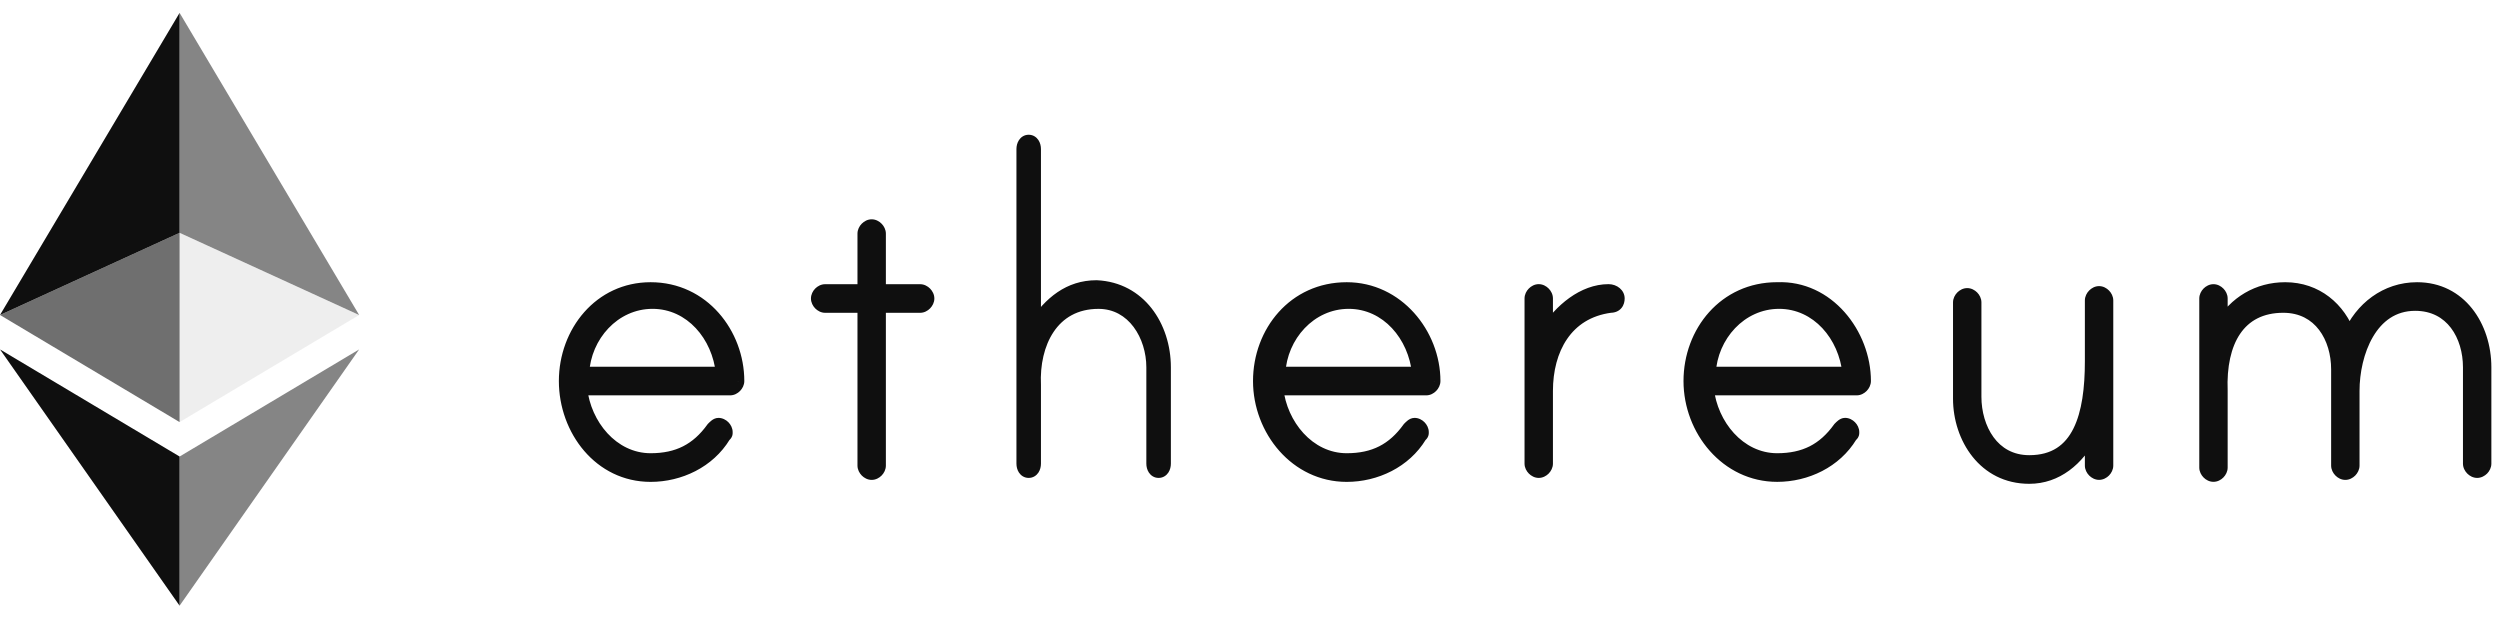 <svg width="97" height="24" viewBox="0 0 97 24" fill="none" xmlns="http://www.w3.org/2000/svg">
<path fill-rule="evenodd" clip-rule="evenodd" d="M6.968 0.5L0 12.222L6.968 9.033V0.5Z" fill="#0F0F0F"/>
<path opacity="0.601" fill-rule="evenodd" clip-rule="evenodd" d="M6.968 9.032L0 12.222L6.968 16.377V9.032Z" fill="#0F0F0F"/>
<path opacity="0.504" fill-rule="evenodd" clip-rule="evenodd" d="M13.935 12.222L6.969 0.5V9.033L13.935 12.222Z" fill="#0F0F0F"/>
<path opacity="0.073" fill-rule="evenodd" clip-rule="evenodd" d="M6.969 16.377L13.935 12.222L6.969 9.033V16.377Z" fill="#0F0F0F"/>
<path fill-rule="evenodd" clip-rule="evenodd" d="M0 13.557L6.968 23.5V17.713L0 13.557Z" fill="#0F0F0F"/>
<path opacity="0.504" fill-rule="evenodd" clip-rule="evenodd" d="M6.969 17.713V23.5L13.935 13.557L6.969 17.713Z" fill="#0F0F0F"/>
<path fill-rule="evenodd" clip-rule="evenodd" d="M45.18 14.251V17.988C45.18 18.141 45.104 18.293 44.954 18.293C44.804 18.293 44.728 18.141 44.728 17.988V14.251C44.728 13.03 43.976 11.734 42.622 11.734C40.816 11.734 40.063 13.336 40.139 14.937V17.988C40.139 18.141 40.063 18.293 39.913 18.293C39.763 18.293 39.688 18.141 39.688 17.988V5.784C39.688 5.632 39.763 5.478 39.913 5.478C40.063 5.478 40.139 5.631 40.139 5.784V12.649C40.741 11.734 41.493 11.123 42.546 11.123C44.201 11.199 45.18 12.649 45.18 14.251ZM36.003 11.581C36.003 11.429 35.851 11.277 35.702 11.277H34.122V9.065C34.122 8.911 33.97 8.759 33.821 8.759C33.67 8.759 33.52 8.911 33.52 9.065V11.277H32.015C31.864 11.277 31.715 11.429 31.715 11.581C31.715 11.733 31.865 11.887 32.015 11.887H33.52V18.064C33.52 18.217 33.67 18.37 33.821 18.37C33.972 18.37 34.122 18.218 34.122 18.064V11.887H35.702C35.852 11.887 36.003 11.733 36.003 11.581ZM28.629 14.784C28.629 14.938 28.48 15.09 28.328 15.09H22.535C22.685 16.462 23.739 17.835 25.244 17.835C26.297 17.835 27.049 17.454 27.651 16.615C27.726 16.539 27.801 16.464 27.876 16.464C28.027 16.464 28.177 16.615 28.177 16.768C28.177 16.8 28.177 16.819 28.172 16.835C28.164 16.858 28.146 16.876 28.103 16.92C27.501 17.912 26.372 18.447 25.244 18.447C23.287 18.447 21.934 16.692 21.934 14.785C21.934 12.878 23.287 11.2 25.243 11.2C27.274 11.2 28.629 12.954 28.629 14.784ZM28.026 14.48C27.877 13.03 26.823 11.733 25.318 11.733C23.812 11.733 22.684 13.03 22.609 14.48H28.026ZM55.337 15.09C55.488 15.09 55.638 14.938 55.639 14.784C55.638 12.954 54.209 11.2 52.253 11.2C50.222 11.2 48.867 12.878 48.867 14.785C48.867 16.692 50.297 18.447 52.253 18.447C53.382 18.447 54.51 17.912 55.112 16.921C55.155 16.876 55.173 16.858 55.181 16.835C55.187 16.819 55.187 16.8 55.187 16.768C55.187 16.615 55.036 16.464 54.886 16.464C54.81 16.464 54.735 16.539 54.661 16.615C54.059 17.454 53.306 17.835 52.253 17.835C50.748 17.835 49.694 16.462 49.544 15.09H55.337ZM55.038 14.48C54.888 13.03 53.835 11.733 52.329 11.733C50.824 11.733 49.696 13.03 49.621 14.48H55.038ZM62.486 11.886C62.713 11.886 62.787 11.733 62.787 11.581V11.58C62.787 11.427 62.637 11.275 62.412 11.275C61.434 11.275 60.531 12.037 60.004 12.877V11.58C60.004 11.427 59.853 11.275 59.703 11.275C59.552 11.275 59.402 11.427 59.402 11.58V17.989C59.402 18.141 59.553 18.293 59.703 18.293C59.854 18.293 60.004 18.141 60.004 17.989V15.166C60.004 13.565 60.756 12.115 62.486 11.886ZM72.342 14.784C72.341 14.938 72.191 15.09 72.041 15.09H66.247C66.398 16.462 67.451 17.835 68.955 17.835C70.009 17.835 70.762 17.454 71.364 16.615C71.439 16.539 71.513 16.463 71.589 16.463C71.738 16.463 71.89 16.615 71.89 16.768C71.89 16.8 71.89 16.818 71.884 16.835C71.876 16.857 71.858 16.876 71.814 16.92L71.814 16.92C71.213 17.912 70.084 18.446 68.955 18.446C67 18.446 65.57 16.691 65.57 14.785C65.57 12.878 66.924 11.199 68.955 11.199C70.912 11.123 72.341 12.954 72.342 14.784ZM69.029 11.733C70.533 11.733 71.586 13.03 71.737 14.48H66.32C66.395 13.03 67.523 11.733 69.029 11.733ZM81.745 11.657V18.064C81.745 18.217 81.596 18.369 81.444 18.369C81.294 18.369 81.143 18.217 81.143 18.064V16.843C80.617 17.836 79.789 18.522 78.736 18.522C77.005 18.522 76.027 16.997 76.027 15.47V11.732C76.027 11.581 76.178 11.428 76.328 11.428C76.478 11.428 76.629 11.58 76.629 11.732V15.394C76.629 16.614 77.307 17.911 78.736 17.911C80.692 17.911 81.143 16.081 81.143 14.021V11.657C81.143 11.505 81.293 11.351 81.444 11.351C81.594 11.351 81.745 11.505 81.745 11.657ZM96.415 17.989V14.251C96.415 12.649 95.436 11.2 93.782 11.2C92.579 11.2 91.601 11.962 91.148 13.03C90.772 11.962 89.87 11.2 88.666 11.2C87.612 11.2 86.71 11.734 86.183 12.649V11.581C86.183 11.428 86.032 11.276 85.882 11.276C85.731 11.276 85.582 11.428 85.582 11.581V18.141C85.582 18.294 85.733 18.445 85.882 18.445C86.034 18.445 86.183 18.293 86.183 18.141V15.166C86.108 13.259 86.861 11.886 88.591 11.886C90.02 11.886 90.698 13.107 90.698 14.327V18.064C90.698 18.218 90.848 18.37 90.999 18.37C91.149 18.37 91.3 18.218 91.3 18.064V15.166C91.3 13.716 91.976 11.81 93.707 11.81C95.136 11.81 95.813 13.03 95.813 14.251V17.989C95.813 18.141 95.965 18.293 96.114 18.293C96.266 18.293 96.415 18.141 96.415 17.989Z" fill="#0F0F0F"/>
<path d="M40.139 14.937H40.389L40.389 14.926L40.139 14.937ZM40.139 12.649H39.889V13.483L40.348 12.786L40.139 12.649ZM42.546 11.123L42.558 10.873H42.546V11.123ZM34.122 11.277H33.872V11.527H34.122V11.277ZM33.52 11.277V11.527H33.77V11.277H33.52ZM33.52 11.887H33.77V11.637H33.52V11.887ZM34.122 11.887V11.637H33.872V11.887H34.122ZM28.629 14.784L28.879 14.785L28.879 14.784L28.629 14.784ZM22.535 15.09V14.84H22.256L22.286 15.117L22.535 15.09ZM27.651 16.615L27.473 16.439L27.46 16.453L27.448 16.469L27.651 16.615ZM28.172 16.835L27.936 16.753L27.936 16.753L28.172 16.835ZM28.103 16.92L27.924 16.746L27.904 16.766L27.889 16.791L28.103 16.92ZM28.026 14.48V14.73H28.303L28.275 14.454L28.026 14.48ZM22.609 14.48L22.36 14.467L22.346 14.73H22.609V14.48ZM55.639 14.784L55.889 14.785L55.889 14.784L55.639 14.784ZM55.112 16.921L54.933 16.746L54.913 16.766L54.898 16.791L55.112 16.921ZM55.181 16.835L55.417 16.917L55.417 16.917L55.181 16.835ZM54.661 16.615L54.483 16.439L54.469 16.453L54.458 16.469L54.661 16.615ZM49.544 15.09V14.84H49.265L49.295 15.117L49.544 15.09ZM55.038 14.48V14.73H55.315L55.286 14.454L55.038 14.48ZM49.621 14.48L49.371 14.467L49.358 14.73H49.621V14.48ZM62.486 11.886V11.636H62.47L62.453 11.639L62.486 11.886ZM60.004 12.877H59.754V13.746L60.216 13.009L60.004 12.877ZM72.342 14.784L72.592 14.784L72.592 14.784L72.342 14.784ZM66.247 15.09V14.84H65.968L65.999 15.117L66.247 15.09ZM71.364 16.615L71.186 16.439L71.172 16.453L71.161 16.469L71.364 16.615ZM71.884 16.835L72.12 16.917L72.12 16.917L71.884 16.835ZM71.814 16.92L71.636 16.744L71.627 16.754L71.814 16.92ZM71.814 16.92L71.627 16.754L71.612 16.771L71.6 16.791L71.814 16.92ZM68.955 11.199V11.45L68.965 11.449L68.955 11.199ZM71.737 14.48V14.73H72.014L71.986 14.454L71.737 14.48ZM66.32 14.48L66.071 14.467L66.057 14.73H66.32V14.48ZM81.143 16.843H81.393L80.922 16.726L81.143 16.843ZM91.148 13.03L90.912 13.113L91.126 13.722L91.378 13.128L91.148 13.03ZM86.183 12.649H85.933V13.583L86.4 12.774L86.183 12.649ZM86.183 15.166L86.433 15.166L86.433 15.157L86.183 15.166ZM45.43 17.988V14.251H44.93V17.988H45.43ZM44.954 18.543C45.127 18.543 45.256 18.45 45.332 18.336C45.403 18.229 45.43 18.102 45.43 17.988H44.93C44.93 18.006 44.928 18.023 44.924 18.036C44.92 18.05 44.916 18.058 44.915 18.06C44.913 18.062 44.916 18.057 44.926 18.051C44.936 18.045 44.947 18.043 44.954 18.043V18.543ZM44.478 17.988C44.478 18.102 44.506 18.229 44.576 18.335C44.651 18.449 44.78 18.543 44.954 18.543V18.043C44.961 18.043 44.972 18.045 44.983 18.052C44.992 18.058 44.995 18.062 44.994 18.06C44.992 18.058 44.988 18.05 44.984 18.036C44.981 18.023 44.978 18.006 44.978 17.988H44.478ZM44.478 14.251V17.988H44.978V14.251H44.478ZM42.622 11.984C43.209 11.984 43.666 12.262 43.983 12.685C44.304 13.113 44.478 13.688 44.478 14.251H44.978C44.978 13.593 44.776 12.909 44.383 12.385C43.985 11.854 43.389 11.484 42.622 11.484V11.984ZM40.389 14.926C40.353 14.163 40.516 13.419 40.882 12.875C41.242 12.341 41.805 11.984 42.622 11.984V11.484C41.633 11.484 40.917 11.928 40.467 12.595C40.025 13.252 39.85 14.11 39.889 14.949L40.389 14.926ZM40.389 17.988V14.937H39.889V17.988H40.389ZM39.913 18.543C40.086 18.543 40.215 18.45 40.291 18.336C40.362 18.229 40.389 18.102 40.389 17.988H39.889C39.889 18.006 39.887 18.023 39.883 18.036C39.88 18.05 39.875 18.058 39.874 18.06C39.872 18.062 39.875 18.057 39.885 18.051C39.895 18.045 39.906 18.043 39.913 18.043V18.543ZM39.438 17.988C39.438 18.102 39.465 18.229 39.535 18.335C39.61 18.449 39.739 18.543 39.913 18.543V18.043C39.92 18.043 39.931 18.045 39.942 18.052C39.952 18.058 39.954 18.062 39.953 18.06C39.951 18.058 39.947 18.05 39.943 18.036C39.94 18.023 39.938 18.006 39.938 17.988H39.438ZM39.438 5.784V17.988H39.938V5.784H39.438ZM39.913 5.228C39.738 5.228 39.61 5.323 39.535 5.437C39.465 5.544 39.438 5.671 39.438 5.784H39.938C39.938 5.766 39.94 5.75 39.943 5.736C39.947 5.722 39.951 5.714 39.953 5.711C39.955 5.709 39.952 5.714 39.943 5.719C39.932 5.726 39.92 5.728 39.913 5.728V5.228ZM40.389 5.784C40.389 5.671 40.362 5.543 40.291 5.436C40.215 5.321 40.086 5.228 39.913 5.228V5.728C39.906 5.728 39.895 5.726 39.885 5.72C39.875 5.714 39.872 5.709 39.874 5.711C39.875 5.714 39.88 5.721 39.883 5.735C39.887 5.749 39.889 5.766 39.889 5.784H40.389ZM40.389 12.649V5.784H39.889V12.649H40.389ZM42.546 10.873C41.374 10.873 40.556 11.561 39.93 12.511L40.348 12.786C40.927 11.907 41.611 11.373 42.546 11.373V10.873ZM45.43 14.251C45.43 12.561 44.387 10.958 42.558 10.873L42.535 11.372C44.015 11.441 44.93 12.737 44.93 14.251H45.43ZM35.702 11.527C35.697 11.527 35.698 11.525 35.705 11.529C35.712 11.532 35.722 11.538 35.731 11.548C35.74 11.557 35.747 11.567 35.75 11.575C35.754 11.582 35.753 11.585 35.753 11.581H36.253C36.253 11.424 36.177 11.288 36.086 11.196C35.995 11.104 35.859 11.027 35.702 11.027V11.527ZM34.122 11.527H35.702V11.027H34.122V11.527ZM33.872 9.065V11.277H34.372V9.065H33.872ZM33.821 9.009C33.816 9.009 33.817 9.008 33.824 9.011C33.831 9.014 33.84 9.021 33.85 9.03C33.859 9.039 33.865 9.049 33.869 9.057C33.873 9.065 33.872 9.067 33.872 9.065H34.372C34.372 8.908 34.297 8.771 34.205 8.679C34.114 8.586 33.978 8.509 33.821 8.509V9.009ZM33.77 9.065C33.77 9.067 33.77 9.064 33.773 9.056C33.777 9.049 33.783 9.039 33.792 9.03C33.801 9.021 33.81 9.014 33.817 9.011C33.824 9.008 33.825 9.009 33.821 9.009V8.509C33.663 8.509 33.527 8.586 33.436 8.679C33.344 8.772 33.27 8.908 33.27 9.065H33.77ZM33.77 11.277V9.065H33.27V11.277H33.77ZM32.015 11.527H33.52V11.027H32.015V11.527ZM31.965 11.581C31.965 11.584 31.964 11.581 31.968 11.573C31.971 11.566 31.978 11.556 31.987 11.547C31.996 11.538 32.005 11.532 32.011 11.529C32.018 11.525 32.019 11.527 32.015 11.527V11.027C31.857 11.027 31.721 11.104 31.63 11.196C31.539 11.289 31.465 11.425 31.465 11.581H31.965ZM32.015 11.637C32.02 11.637 32.019 11.638 32.013 11.635C32.006 11.632 31.997 11.625 31.987 11.616C31.978 11.607 31.971 11.597 31.968 11.589C31.964 11.581 31.965 11.578 31.965 11.581H31.465C31.465 11.737 31.54 11.874 31.63 11.966C31.721 12.058 31.857 12.137 32.015 12.137V11.637ZM33.52 11.637H32.015V12.137H33.52V11.637ZM33.77 18.064V11.887H33.27V18.064H33.77ZM33.821 18.12C33.826 18.12 33.825 18.121 33.818 18.118C33.811 18.115 33.802 18.109 33.792 18.099C33.783 18.09 33.777 18.08 33.773 18.072C33.769 18.064 33.77 18.061 33.77 18.064H33.27C33.27 18.221 33.345 18.357 33.436 18.45C33.527 18.542 33.663 18.62 33.821 18.62V18.12ZM33.872 18.064C33.872 18.062 33.873 18.065 33.869 18.073C33.865 18.081 33.859 18.09 33.85 18.099C33.841 18.109 33.832 18.115 33.825 18.118C33.818 18.121 33.816 18.12 33.821 18.12V18.62C33.979 18.62 34.115 18.543 34.206 18.451C34.298 18.358 34.372 18.221 34.372 18.064H33.872ZM33.872 11.887V18.064H34.372V11.887H33.872ZM35.702 11.637H34.122V12.137H35.702V11.637ZM35.753 11.581C35.753 11.578 35.754 11.581 35.75 11.589C35.746 11.597 35.74 11.606 35.731 11.616C35.721 11.625 35.712 11.631 35.705 11.635C35.698 11.638 35.697 11.637 35.702 11.637V12.137C35.86 12.137 35.996 12.059 36.087 11.966C36.178 11.874 36.253 11.737 36.253 11.581H35.753ZM28.328 15.34C28.486 15.34 28.622 15.263 28.713 15.17C28.805 15.077 28.879 14.94 28.879 14.785L28.379 14.784C28.379 14.782 28.38 14.785 28.376 14.793C28.372 14.801 28.366 14.81 28.357 14.819C28.348 14.828 28.339 14.834 28.332 14.838C28.326 14.841 28.324 14.84 28.328 14.84V15.34ZM22.535 15.34H28.328V14.84H22.535V15.34ZM25.244 17.585C23.908 17.585 22.925 16.355 22.783 15.062L22.286 15.117C22.445 16.57 23.569 18.085 25.244 18.085V17.585ZM27.448 16.469C27.166 16.862 26.856 17.138 26.503 17.317C26.15 17.496 25.739 17.585 25.244 17.585V18.085C25.801 18.085 26.293 17.984 26.73 17.763C27.167 17.541 27.534 17.206 27.854 16.761L27.448 16.469ZM27.876 16.214C27.757 16.214 27.665 16.272 27.613 16.311C27.558 16.353 27.508 16.405 27.473 16.439L27.829 16.791C27.848 16.771 27.864 16.755 27.879 16.741C27.894 16.726 27.906 16.717 27.914 16.71C27.923 16.704 27.925 16.704 27.92 16.706C27.915 16.708 27.9 16.714 27.876 16.714V16.214ZM28.427 16.768C28.427 16.611 28.353 16.475 28.261 16.382C28.169 16.29 28.033 16.214 27.876 16.214V16.714C27.872 16.714 27.874 16.713 27.881 16.716C27.888 16.719 27.897 16.725 27.906 16.734C27.915 16.743 27.921 16.753 27.924 16.761C27.928 16.768 27.927 16.771 27.927 16.768H28.427ZM28.408 16.917C28.431 16.852 28.427 16.784 28.427 16.768H27.927C27.927 16.777 27.927 16.782 27.927 16.786C27.927 16.791 27.927 16.792 27.927 16.791C27.927 16.789 27.929 16.773 27.936 16.753L28.408 16.917ZM28.282 17.095C28.301 17.076 28.324 17.052 28.342 17.03C28.363 17.005 28.39 16.968 28.408 16.917L27.936 16.753C27.94 16.74 27.946 16.728 27.951 16.72C27.956 16.712 27.96 16.708 27.959 16.709C27.958 16.71 27.956 16.713 27.949 16.72C27.943 16.727 27.935 16.735 27.924 16.746L28.282 17.095ZM25.244 18.697C26.446 18.697 27.662 18.128 28.317 17.05L27.889 16.791C27.339 17.696 26.299 18.197 25.244 18.197V18.697ZM21.684 14.785C21.684 16.793 23.115 18.697 25.244 18.697V18.197C23.459 18.197 22.184 16.59 22.184 14.785H21.684ZM25.243 10.95C23.122 10.95 21.684 12.769 21.684 14.785H22.184C22.184 12.987 23.453 11.45 25.243 11.45V10.95ZM28.879 14.784C28.879 12.845 27.439 10.95 25.243 10.95V11.45C27.109 11.45 28.379 13.063 28.379 14.784L28.879 14.784ZM25.318 11.983C26.657 11.983 27.637 13.143 27.777 14.505L28.275 14.454C28.116 12.918 26.988 11.483 25.318 11.483V11.983ZM22.859 14.493C22.928 13.152 23.969 11.983 25.318 11.983V11.483C23.656 11.483 22.44 12.909 22.36 14.467L22.859 14.493ZM28.026 14.23H22.609V14.73H28.026V14.23ZM55.389 14.784C55.389 14.782 55.389 14.784 55.385 14.792C55.382 14.8 55.376 14.81 55.366 14.819C55.357 14.828 55.348 14.834 55.341 14.838C55.334 14.841 55.333 14.84 55.337 14.84V15.34C55.495 15.34 55.631 15.263 55.722 15.17C55.814 15.077 55.888 14.941 55.889 14.785L55.389 14.784ZM52.253 11.45C54.047 11.45 55.388 13.067 55.389 14.784L55.889 14.784C55.888 12.841 54.371 10.95 52.253 10.95V11.45ZM49.117 14.785C49.117 12.991 50.384 11.45 52.253 11.45V10.95C50.06 10.95 48.617 12.765 48.617 14.785H49.117ZM52.253 18.197C50.462 18.197 49.117 16.582 49.117 14.785H48.617C48.617 16.801 50.132 18.697 52.253 18.697V18.197ZM54.898 16.791C54.349 17.696 53.308 18.197 52.253 18.197V18.697C53.455 18.697 54.672 18.128 55.326 17.05L54.898 16.791ZM54.945 16.753C54.95 16.74 54.956 16.728 54.961 16.72C54.965 16.712 54.969 16.708 54.968 16.709C54.968 16.71 54.965 16.713 54.959 16.72C54.952 16.727 54.944 16.735 54.933 16.746L55.291 17.095C55.31 17.076 55.333 17.052 55.352 17.03C55.372 17.005 55.4 16.968 55.417 16.917L54.945 16.753ZM54.937 16.768C54.937 16.777 54.937 16.782 54.937 16.787C54.937 16.791 54.937 16.792 54.937 16.791C54.937 16.789 54.938 16.774 54.945 16.753L55.417 16.917C55.44 16.852 55.437 16.784 55.437 16.768H54.937ZM54.886 16.714C54.882 16.714 54.883 16.713 54.89 16.716C54.897 16.719 54.906 16.725 54.915 16.734C54.924 16.744 54.931 16.753 54.934 16.761C54.938 16.768 54.937 16.771 54.937 16.768H55.437C55.437 16.611 55.362 16.475 55.27 16.382C55.179 16.29 55.043 16.214 54.886 16.214V16.714ZM54.839 16.791C54.858 16.771 54.873 16.755 54.889 16.741C54.904 16.727 54.915 16.717 54.924 16.71C54.932 16.704 54.934 16.704 54.93 16.706C54.925 16.708 54.909 16.714 54.886 16.714V16.214C54.766 16.214 54.674 16.272 54.622 16.311C54.567 16.353 54.517 16.405 54.483 16.439L54.839 16.791ZM52.253 18.085C52.81 18.085 53.302 17.984 53.739 17.763C54.176 17.541 54.544 17.206 54.864 16.761L54.458 16.469C54.175 16.862 53.866 17.138 53.513 17.317C53.16 17.496 52.749 17.585 52.253 17.585V18.085ZM49.295 15.117C49.455 16.57 50.579 18.085 52.253 18.085V17.585C50.918 17.585 49.934 16.355 49.792 15.063L49.295 15.117ZM55.337 14.84H49.544V15.34H55.337V14.84ZM52.329 11.983C53.669 11.983 54.648 13.143 54.789 14.505L55.286 14.454C55.128 12.918 54 11.483 52.329 11.483V11.983ZM49.871 14.493C49.94 13.152 50.98 11.983 52.329 11.983V11.483C50.668 11.483 49.452 12.909 49.371 14.467L49.871 14.493ZM55.038 14.23H49.621V14.73H55.038V14.23ZM62.537 11.581C62.537 11.599 62.535 11.613 62.532 11.622C62.53 11.631 62.527 11.633 62.528 11.632C62.53 11.63 62.532 11.63 62.53 11.63C62.527 11.632 62.515 11.636 62.486 11.636V12.136C62.661 12.136 62.813 12.074 62.915 11.949C63.01 11.833 63.037 11.693 63.037 11.581H62.537ZM62.537 11.58V11.581H63.037V11.58H62.537ZM62.412 11.525C62.467 11.525 62.502 11.543 62.52 11.559C62.54 11.576 62.537 11.587 62.537 11.58H63.037C63.037 11.257 62.74 11.025 62.412 11.025V11.525ZM60.216 13.009C60.722 12.202 61.559 11.525 62.412 11.525V11.025C61.309 11.025 60.339 11.873 59.793 12.744L60.216 13.009ZM59.754 11.58V12.877H60.254V11.58H59.754ZM59.703 11.525C59.698 11.525 59.699 11.524 59.706 11.527C59.714 11.531 59.723 11.537 59.732 11.546C59.742 11.556 59.748 11.565 59.752 11.573C59.755 11.581 59.754 11.583 59.754 11.58H60.254C60.254 11.422 60.179 11.286 60.087 11.194C59.996 11.102 59.861 11.025 59.703 11.025V11.525ZM59.652 11.58C59.652 11.582 59.652 11.58 59.655 11.572C59.659 11.564 59.665 11.555 59.674 11.546C59.683 11.537 59.692 11.531 59.699 11.527C59.706 11.524 59.707 11.525 59.703 11.525V11.025C59.545 11.025 59.409 11.102 59.318 11.195C59.226 11.287 59.152 11.424 59.152 11.58H59.652ZM59.652 17.989V11.58H59.152V17.989H59.652ZM59.703 18.043C59.708 18.043 59.706 18.044 59.7 18.041C59.693 18.038 59.683 18.032 59.674 18.022C59.665 18.013 59.659 18.003 59.655 17.996C59.652 17.988 59.652 17.986 59.652 17.989H59.152C59.152 18.145 59.227 18.281 59.319 18.374C59.41 18.466 59.546 18.543 59.703 18.543V18.043ZM59.754 17.989C59.754 17.986 59.755 17.988 59.752 17.996C59.748 18.003 59.742 18.013 59.733 18.022C59.723 18.032 59.714 18.038 59.707 18.041C59.7 18.044 59.699 18.043 59.703 18.043V18.543C59.861 18.543 59.997 18.466 60.088 18.374C60.179 18.281 60.254 18.145 60.254 17.989H59.754ZM59.754 15.166V17.989H60.254V15.166H59.754ZM62.453 11.639C61.518 11.762 60.834 12.221 60.39 12.871C59.95 13.514 59.754 14.33 59.754 15.166H60.254C60.254 14.402 60.434 13.692 60.803 13.153C61.167 12.62 61.724 12.239 62.519 12.134L62.453 11.639ZM72.041 15.34C72.198 15.34 72.334 15.262 72.425 15.17C72.517 15.077 72.591 14.941 72.592 14.784L72.092 14.784C72.092 14.781 72.092 14.784 72.088 14.792C72.085 14.8 72.079 14.81 72.07 14.819C72.06 14.828 72.051 14.834 72.044 14.837C72.037 14.841 72.036 14.84 72.041 14.84V15.34ZM66.247 15.34H72.041V14.84H66.247V15.34ZM68.955 17.585C67.621 17.585 66.637 16.355 66.496 15.062L65.999 15.117C66.158 16.57 67.282 18.085 68.955 18.085V17.585ZM71.161 16.469C70.879 16.862 70.569 17.138 70.216 17.317C69.863 17.495 69.451 17.585 68.955 17.585V18.085C69.513 18.085 70.005 17.984 70.442 17.762C70.879 17.541 71.247 17.206 71.567 16.76L71.161 16.469ZM71.589 16.213C71.469 16.213 71.378 16.272 71.325 16.311C71.27 16.353 71.22 16.404 71.186 16.439L71.542 16.79C71.561 16.771 71.577 16.755 71.592 16.741C71.607 16.726 71.618 16.717 71.627 16.71C71.635 16.703 71.637 16.703 71.633 16.705C71.628 16.708 71.612 16.713 71.589 16.713V16.213ZM72.14 16.768C72.14 16.611 72.065 16.474 71.973 16.382C71.882 16.29 71.746 16.213 71.589 16.213V16.713C71.584 16.713 71.586 16.712 71.593 16.716C71.6 16.719 71.609 16.725 71.618 16.734C71.627 16.744 71.634 16.753 71.637 16.761C71.641 16.768 71.64 16.771 71.64 16.768H72.14ZM72.12 16.917C72.143 16.852 72.14 16.784 72.14 16.768H71.64C71.64 16.776 71.64 16.782 71.64 16.786C71.64 16.79 71.64 16.791 71.64 16.79C71.64 16.788 71.641 16.773 71.648 16.753L72.12 16.917ZM71.992 17.096C72.011 17.077 72.035 17.053 72.053 17.031C72.074 17.006 72.102 16.969 72.12 16.917L71.648 16.753C71.651 16.746 71.653 16.739 71.656 16.733C71.659 16.727 71.662 16.723 71.665 16.718C71.669 16.711 71.673 16.707 71.672 16.707C71.672 16.708 71.669 16.711 71.662 16.718C71.656 16.725 71.648 16.733 71.636 16.744L71.992 17.096ZM72.001 17.086L72.001 17.086L71.627 16.754L71.627 16.754L72.001 17.086ZM68.955 18.696C70.157 18.696 71.375 18.128 72.028 17.05L71.6 16.791C71.052 17.696 70.01 18.196 68.955 18.196V18.696ZM65.32 14.785C65.32 16.801 66.835 18.696 68.955 18.696V18.196C67.165 18.196 65.82 16.582 65.82 14.785H65.32ZM68.955 10.949C66.762 10.949 65.32 12.765 65.32 14.785H65.82C65.82 12.99 67.086 11.449 68.955 11.449V10.949ZM72.592 14.784C72.591 12.851 71.08 10.866 68.946 10.95L68.965 11.449C70.744 11.379 72.091 13.057 72.092 14.784L72.592 14.784ZM71.986 14.454C71.826 12.918 70.698 11.483 69.029 11.483V11.983C70.367 11.983 71.347 13.143 71.488 14.505L71.986 14.454ZM66.32 14.73H71.737V14.23H66.32V14.73ZM69.029 11.483C67.367 11.483 66.151 12.909 66.071 14.467L66.57 14.493C66.639 13.152 67.68 11.983 69.029 11.983V11.483ZM81.995 18.064V11.657H81.495V18.064H81.995ZM81.444 18.619C81.602 18.619 81.738 18.542 81.83 18.449C81.921 18.356 81.995 18.22 81.995 18.064H81.495C81.495 18.061 81.495 18.064 81.492 18.072C81.488 18.08 81.482 18.09 81.473 18.099C81.464 18.108 81.455 18.114 81.448 18.117C81.442 18.12 81.44 18.119 81.444 18.119V18.619ZM80.893 18.064C80.893 18.221 80.968 18.357 81.06 18.45C81.151 18.542 81.287 18.619 81.444 18.619V18.119C81.449 18.119 81.448 18.12 81.441 18.117C81.434 18.114 81.424 18.108 81.415 18.098C81.406 18.089 81.4 18.079 81.396 18.071C81.392 18.064 81.393 18.061 81.393 18.064H80.893ZM80.893 16.843V18.064H81.393V16.843H80.893ZM78.736 18.772C79.914 18.772 80.812 18.002 81.364 16.96L80.922 16.726C80.422 17.67 79.665 18.272 78.736 18.272V18.772ZM75.777 15.47C75.777 17.081 76.819 18.772 78.736 18.772V18.272C77.191 18.272 76.277 16.912 76.277 15.47H75.777ZM75.777 11.732V15.47H76.277V11.732H75.777ZM76.328 11.178C76.17 11.178 76.034 11.256 75.943 11.348C75.853 11.44 75.777 11.576 75.777 11.732H76.277C76.277 11.736 76.277 11.734 76.28 11.726C76.284 11.718 76.29 11.708 76.299 11.699C76.309 11.69 76.318 11.683 76.325 11.68C76.332 11.677 76.333 11.678 76.328 11.678V11.178ZM76.879 11.732C76.879 11.575 76.804 11.439 76.713 11.347C76.621 11.255 76.486 11.178 76.328 11.178V11.678C76.323 11.678 76.325 11.677 76.332 11.68C76.339 11.683 76.348 11.69 76.357 11.699C76.367 11.708 76.373 11.718 76.377 11.726C76.38 11.733 76.379 11.736 76.379 11.732H76.879ZM76.879 15.394V11.732H76.379V15.394H76.879ZM78.736 17.661C78.108 17.661 77.654 17.381 77.349 16.963C77.038 16.537 76.879 15.962 76.879 15.394H76.379C76.379 16.046 76.56 16.73 76.945 17.258C77.336 17.793 77.935 18.161 78.736 18.161V17.661ZM80.893 14.021C80.893 15.042 80.78 15.966 80.449 16.627C80.287 16.953 80.074 17.208 79.802 17.383C79.531 17.557 79.184 17.661 78.736 17.661V18.161C79.265 18.161 79.709 18.037 80.072 17.803C80.435 17.571 80.702 17.239 80.897 16.85C81.281 16.081 81.393 15.06 81.393 14.021H80.893ZM80.893 11.657V14.021H81.393V11.657H80.893ZM81.444 11.101C81.286 11.101 81.15 11.179 81.059 11.272C80.968 11.364 80.893 11.501 80.893 11.657H81.393C81.393 11.66 81.392 11.657 81.396 11.649C81.4 11.641 81.406 11.632 81.415 11.622C81.424 11.613 81.434 11.607 81.441 11.603C81.448 11.6 81.449 11.601 81.444 11.601V11.101ZM81.995 11.657C81.995 11.501 81.92 11.364 81.829 11.272C81.738 11.179 81.602 11.101 81.444 11.101V11.601C81.439 11.601 81.44 11.6 81.447 11.603C81.454 11.607 81.463 11.613 81.473 11.622C81.482 11.632 81.488 11.641 81.492 11.649C81.496 11.657 81.495 11.66 81.495 11.657H81.995ZM96.165 14.251V17.989H96.665V14.251H96.165ZM93.782 11.45C95.25 11.45 96.165 12.733 96.165 14.251H96.665C96.665 12.565 95.623 10.95 93.782 10.95V11.45ZM91.378 13.128C91.798 12.138 92.694 11.45 93.782 11.45V10.95C92.463 10.95 91.404 11.786 90.918 12.933L91.378 13.128ZM88.666 11.45C89.749 11.45 90.566 12.13 90.912 13.113L91.384 12.947C90.978 11.794 89.991 10.95 88.666 10.95V11.45ZM86.4 12.774C86.883 11.934 87.704 11.45 88.666 11.45V10.95C87.521 10.95 86.537 11.534 85.966 12.524L86.4 12.774ZM85.933 11.581V12.649H86.433V11.581H85.933ZM85.882 11.526C85.877 11.526 85.879 11.525 85.886 11.528C85.893 11.532 85.902 11.538 85.911 11.547C85.92 11.556 85.927 11.566 85.93 11.574C85.934 11.581 85.933 11.584 85.933 11.581H86.433C86.433 11.424 86.358 11.288 86.267 11.196C86.175 11.103 86.04 11.026 85.882 11.026V11.526ZM85.832 11.581C85.832 11.584 85.832 11.581 85.835 11.573C85.838 11.565 85.845 11.556 85.854 11.547C85.863 11.538 85.872 11.532 85.879 11.528C85.885 11.525 85.886 11.526 85.882 11.526V11.026C85.724 11.026 85.588 11.104 85.497 11.196C85.406 11.289 85.332 11.425 85.332 11.581H85.832ZM85.832 18.141V11.581H85.332V18.141H85.832ZM85.882 18.195C85.887 18.195 85.885 18.197 85.879 18.193C85.872 18.19 85.863 18.184 85.854 18.175C85.845 18.166 85.838 18.156 85.835 18.149C85.832 18.141 85.832 18.138 85.832 18.141H85.332C85.332 18.298 85.407 18.434 85.498 18.526C85.589 18.619 85.725 18.695 85.882 18.695V18.195ZM85.933 18.141C85.933 18.138 85.934 18.141 85.93 18.148C85.927 18.156 85.92 18.166 85.911 18.175C85.902 18.184 85.893 18.19 85.886 18.193C85.879 18.196 85.878 18.195 85.882 18.195V18.695C86.04 18.695 86.176 18.619 86.267 18.526C86.359 18.433 86.433 18.297 86.433 18.141H85.933ZM85.933 15.166V18.141H86.433V15.166H85.933ZM88.591 11.636C87.65 11.636 86.949 12.015 86.504 12.671C86.067 13.313 85.895 14.193 85.933 15.176L86.433 15.157C86.397 14.232 86.563 13.473 86.917 12.952C87.262 12.444 87.802 12.136 88.591 12.136V11.636ZM90.948 14.327C90.948 13.675 90.767 13.008 90.379 12.498C89.985 11.98 89.386 11.636 88.591 11.636V12.136C89.225 12.136 89.679 12.403 89.981 12.801C90.289 13.206 90.448 13.759 90.448 14.327H90.948ZM90.948 18.064V14.327H90.448V18.064H90.948ZM90.999 18.12C91.003 18.12 91.002 18.121 90.995 18.118C90.988 18.114 90.979 18.108 90.97 18.099C90.96 18.09 90.954 18.08 90.951 18.072C90.947 18.065 90.948 18.062 90.948 18.064H90.448C90.448 18.221 90.522 18.357 90.614 18.45C90.705 18.543 90.841 18.62 90.999 18.62V18.12ZM91.05 18.064C91.05 18.062 91.05 18.065 91.047 18.072C91.043 18.08 91.037 18.09 91.028 18.099C91.018 18.108 91.009 18.114 91.002 18.118C90.995 18.121 90.994 18.12 90.999 18.12V18.62C91.156 18.62 91.292 18.543 91.384 18.45C91.475 18.357 91.55 18.221 91.55 18.064H91.05ZM91.05 15.166V18.064H91.55V15.166H91.05ZM93.707 11.56C92.731 11.56 92.057 12.104 91.639 12.818C91.225 13.523 91.05 14.409 91.05 15.166H91.55C91.55 14.474 91.712 13.681 92.07 13.071C92.423 12.468 92.952 12.06 93.707 12.06V11.56ZM96.063 14.251C96.063 13.598 95.883 12.931 95.495 12.421C95.102 11.903 94.502 11.56 93.707 11.56V12.06C94.341 12.06 94.795 12.326 95.097 12.724C95.405 13.129 95.563 13.683 95.563 14.251H96.063ZM96.063 17.989V14.251H95.563V17.989H96.063ZM96.114 18.043C96.119 18.043 96.118 18.044 96.111 18.041C96.104 18.038 96.094 18.031 96.085 18.022C96.076 18.013 96.07 18.003 96.066 17.995C96.062 17.988 96.063 17.985 96.063 17.989H95.563C95.563 18.146 95.639 18.282 95.73 18.374C95.821 18.466 95.957 18.543 96.114 18.543V18.043ZM96.165 17.989C96.165 17.986 96.166 17.989 96.162 17.996C96.159 18.004 96.153 18.013 96.144 18.023C96.135 18.032 96.126 18.038 96.119 18.041C96.112 18.044 96.11 18.043 96.114 18.043V18.543C96.272 18.543 96.408 18.466 96.5 18.374C96.591 18.281 96.665 18.145 96.665 17.989H96.165Z" fill="#0F0F0F"/>
</svg>
